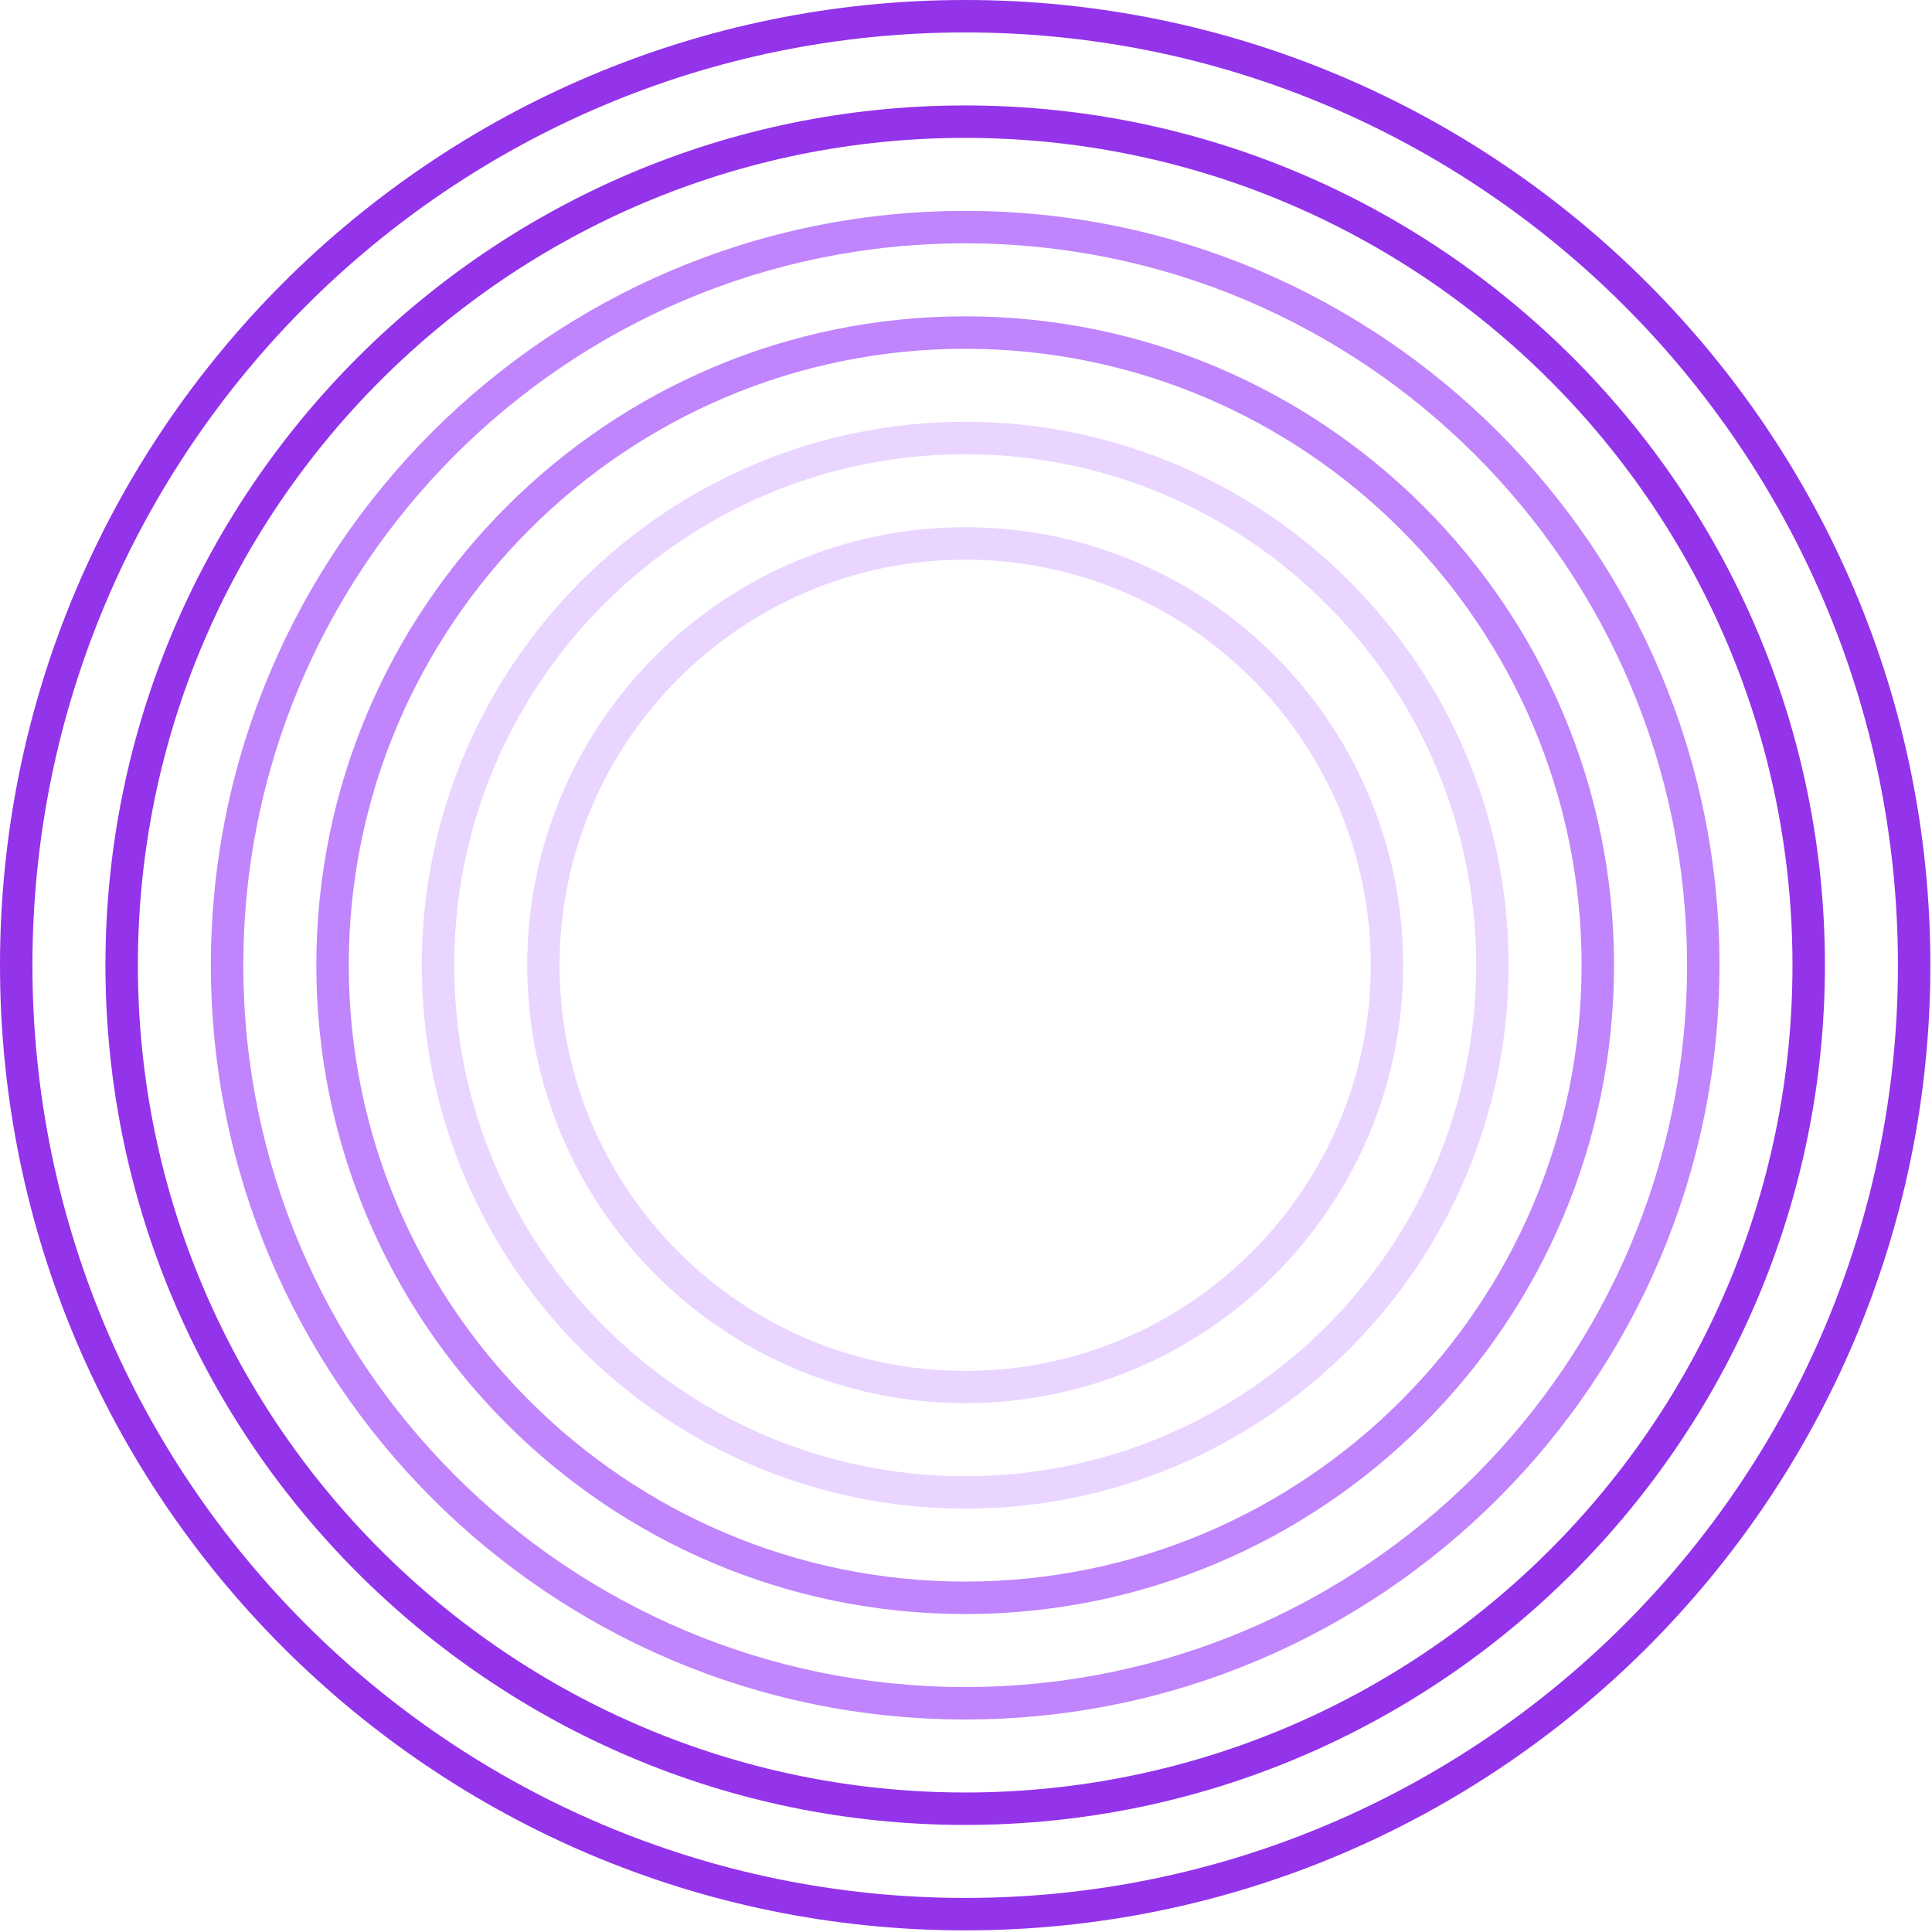 <svg width="190" height="190" viewBox="0 0 190 190" fill="none" xmlns="http://www.w3.org/2000/svg">
<path d="M94.92 189.84C42.58 189.84 0 147.26 0 94.92C0 42.58 42.58 0 94.92 0C147.26 0 189.84 42.58 189.84 94.92C189.83 147.26 147.25 189.84 94.92 189.84ZM94.92 3.19C44.34 3.19 3.19 44.34 3.19 94.92C3.19 145.5 44.34 186.65 94.92 186.65C145.5 186.65 186.65 145.5 186.65 94.92C186.65 44.34 145.5 3.19 94.92 3.19Z" fill="#9333ea"/>
<path d="M94.92 179.47C48.3 179.47 10.37 141.54 10.37 94.92C10.37 48.3 48.3 10.37 94.92 10.37C141.54 10.37 179.47 48.3 179.47 94.92C179.46 141.54 141.53 179.47 94.92 179.47ZM94.92 13.56C50.06 13.56 13.56 50.06 13.56 94.92C13.56 139.78 50.06 176.28 94.92 176.28C139.78 176.28 176.28 139.78 176.28 94.92C176.28 50.06 139.78 13.56 94.92 13.56Z" fill="#9333ea"/>
<path d="M94.92 169.1C54.02 169.1 20.74 135.82 20.74 94.92C20.74 54.02 54.02 20.74 94.92 20.74C135.82 20.74 169.1 54.02 169.1 94.92C169.09 135.82 135.82 169.1 94.92 169.1ZM94.92 23.93C55.77 23.93 23.93 55.78 23.93 94.92C23.93 134.07 55.78 165.91 94.92 165.91C134.06 165.91 165.91 134.06 165.91 94.92C165.91 55.78 134.06 23.93 94.92 23.93Z" fill="#c084fc"/>
<path d="M94.92 158.73C59.74 158.73 31.11 130.11 31.11 94.92C31.11 59.74 59.73 31.11 94.92 31.11C130.1 31.11 158.73 59.73 158.73 94.92C158.72 130.11 130.1 158.73 94.92 158.73ZM94.92 34.3C61.49 34.3 34.3 61.5 34.3 94.92C34.3 128.35 61.5 155.54 94.92 155.54C128.34 155.54 155.54 128.34 155.54 94.92C155.54 61.5 128.34 34.3 94.92 34.3Z" fill="#c084fc"/>
<path d="M94.92 148.36C65.45 148.36 41.48 124.39 41.48 94.92C41.48 65.45 65.45 41.48 94.92 41.48C124.39 41.48 148.36 65.45 148.36 94.92C148.35 124.39 124.38 148.36 94.92 148.36ZM94.92 44.67C67.21 44.67 44.67 67.21 44.67 94.92C44.67 122.63 67.21 145.18 94.92 145.18C122.63 145.18 145.17 122.64 145.17 94.92C145.17 67.21 122.63 44.67 94.92 44.67Z" fill="#e9d5ff"/>
<path d="M94.92 137.99C71.17 137.99 51.85 118.67 51.85 94.92C51.85 71.17 71.17 51.85 94.92 51.85C118.67 51.85 137.99 71.17 137.99 94.92C137.99 118.67 118.66 137.99 94.92 137.99ZM94.92 55.04C72.93 55.04 55.03 72.93 55.03 94.93C55.03 116.92 72.92 134.82 94.92 134.82C116.92 134.82 134.81 116.93 134.81 94.93C134.8 72.93 116.91 55.04 94.92 55.04Z" fill="#e9d5ff"/>
</svg>
